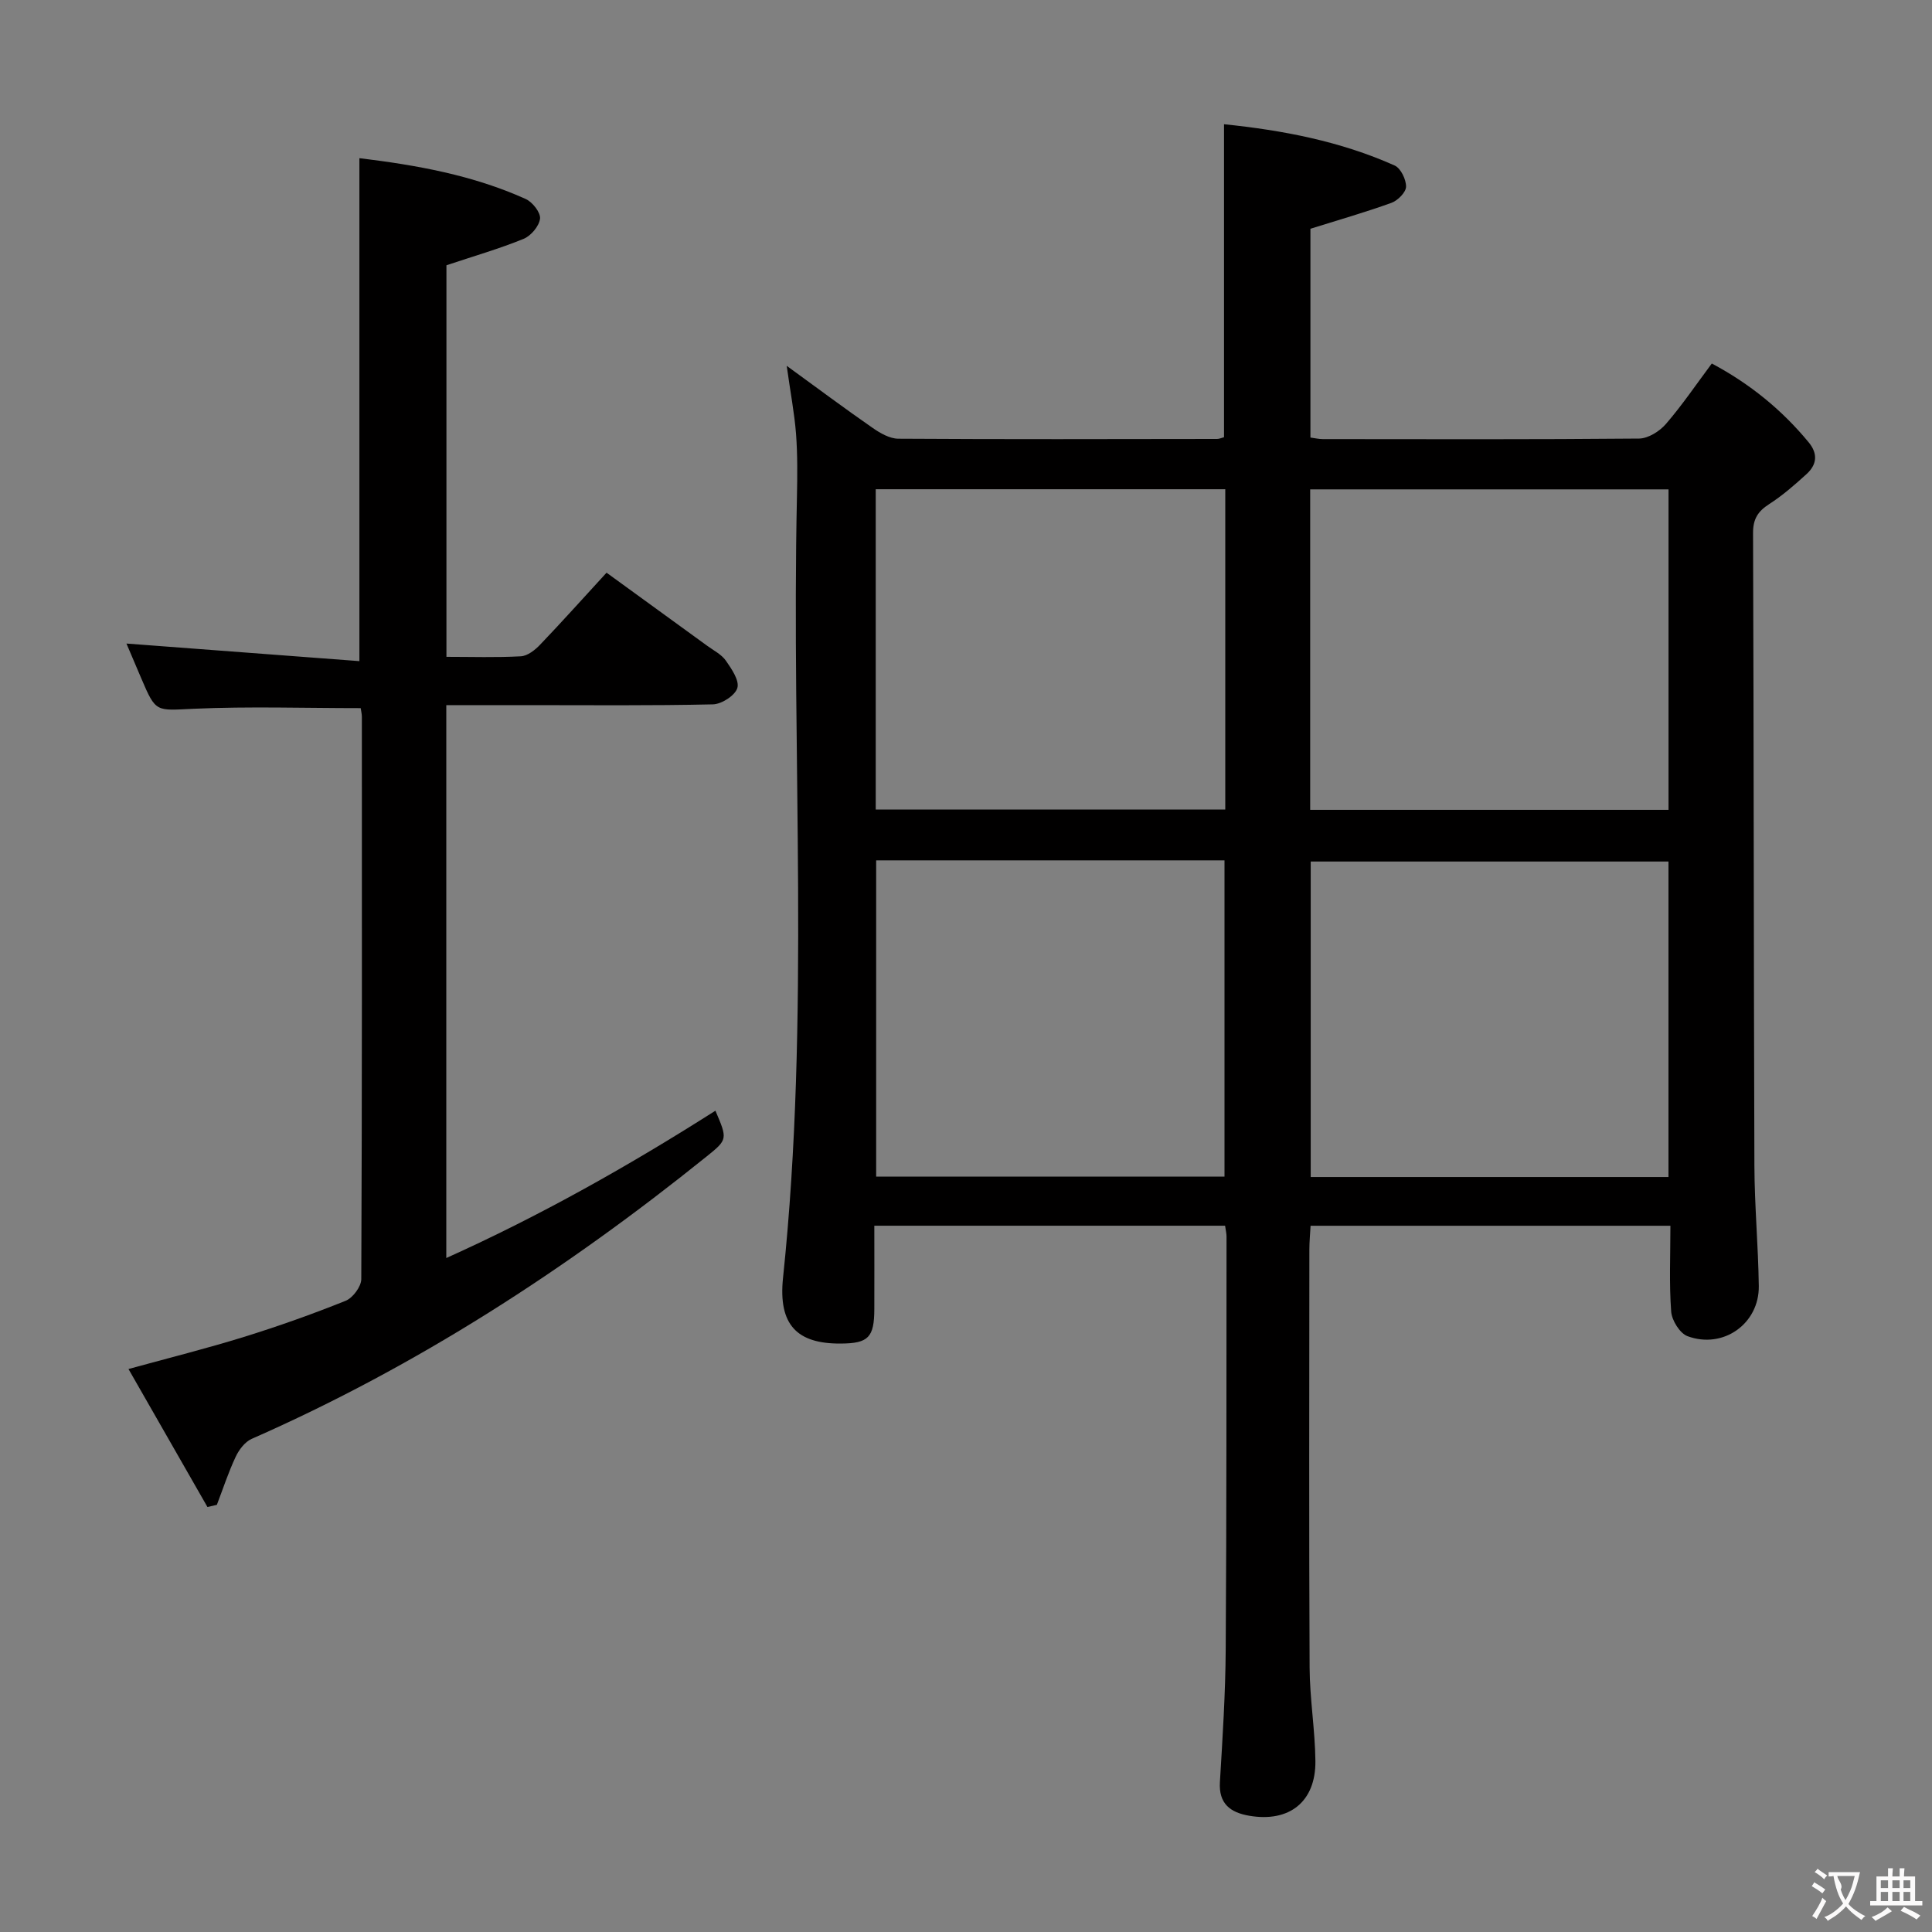 <svg enable-background="new 0 0 400 400" viewBox="0 0 400 400" xmlns="http://www.w3.org/2000/svg"><rect x="0" y="0" width="400" height="400" fill="#808080" stroke="none"/><path d="m162.88 75.74c6.52 4.74 12.09 8.9 17.8 12.86 1.55 1.08 3.51 2.21 5.29 2.23 22 .14 44 .08 66 .05.47 0 .93-.22 1.45-.36 0-21.46 0-42.84 0-64.8 12.14 1.25 24.07 3.51 35.33 8.55 1.26.56 2.38 2.89 2.36 4.38-.02 1.16-1.71 2.86-3.01 3.34-5.42 1.96-10.98 3.55-16.79 5.37v43.23c.97.13 1.75.32 2.54.32 21.83.02 43.67.09 65.5-.11 1.89-.02 4.25-1.5 5.56-3.02 3.36-3.89 6.26-8.18 9.5-12.52 7.87 4.19 14.49 9.57 20.05 16.31 1.99 2.41 1.68 4.65-.43 6.58-2.45 2.23-4.98 4.45-7.76 6.23-2.33 1.5-3.33 3.09-3.32 5.97.16 43.66.13 87.33.28 130.99.03 8.31.8 16.62.91 24.93.1 7.79-7.37 13.11-14.76 10.37-1.59-.59-3.24-3.26-3.38-5.08-.43-5.78-.16-11.6-.16-17.78-24.97 0-49.54 0-74.5 0-.09 1.72-.25 3.32-.25 4.93-.01 28.83-.09 57.66.05 86.5.03 6.47 1.13 12.93 1.2 19.4.08 8.43-5.4 12.75-13.71 11.32-3.89-.67-6.34-2.47-6.06-6.99.55-9.13 1.14-18.28 1.2-27.42.19-28.5.14-57 .17-85.49 0-.65-.16-1.29-.3-2.26-24 0-47.92 0-72.62 0 0 5.77.02 11.51 0 17.25-.02 5.88-1.23 7.11-6.92 7.15-9.03.07-13.01-3.81-11.98-13.63 5.65-53.85 1.7-107.84 2.88-161.75.09-4.33.13-8.68-.19-12.99-.34-4.29-1.16-8.52-1.93-14.06zm108.38 91.93h74.19c0-22.35 0-44.37 0-66.35-24.92 0-49.46 0-74.19 0zm74.18 76.02c0-22.05 0-43.75 0-65.32-24.95 0-49.51 0-74.07 0v65.32zm-91.76-142.4c-24.26 0-48.28 0-72.37 0v66.32h72.37c0-22.29 0-44.19 0-66.32zm-72.28 76.84v65.48h72.12c0-22.02 0-43.72 0-65.48-24.21 0-48 0-72.12 0z" fill="#010000"/><path d="m74.68 146.61c-11.66 0-23.11-.38-34.52.13-7.87.35-7.85.91-10.91-6.29-1.1-2.59-2.2-5.18-3.07-7.21 15.91 1.2 31.89 2.41 48.23 3.64 0-35.24 0-69.4 0-104.13 11.83 1.43 23.49 3.51 34.45 8.46 1.39.63 3.09 2.8 2.95 4.05-.18 1.55-1.87 3.56-3.4 4.19-5.04 2.06-10.3 3.57-15.98 5.47v81.07c5.19 0 10.31.17 15.41-.11 1.39-.08 2.95-1.31 4-2.42 4.48-4.68 8.81-9.52 13.74-14.89 6.97 5.06 13.9 10.08 20.82 15.12 1.34.98 2.97 1.79 3.88 3.09 1.19 1.7 2.84 4.12 2.38 5.66-.46 1.55-3.25 3.35-5.06 3.39-12.82.29-25.65.16-38.48.16-5.47 0-10.94 0-16.72 0v114.47c19.52-8.78 37.87-19.15 55.72-30.5 2.51 5.88 2.56 5.95-1.83 9.48-29 23.35-60.01 43.44-94.18 58.46-1.4.62-2.64 2.26-3.32 3.72-1.51 3.21-2.62 6.62-3.89 9.94-.65.15-1.3.3-1.95.45-5.37-9.38-10.73-18.76-16.35-28.57 8.41-2.31 16.22-4.26 23.89-6.64 7.12-2.21 14.16-4.71 21.08-7.49 1.48-.6 3.22-2.94 3.23-4.48.17-38.82.13-77.63.12-116.45-.01-.61-.17-1.24-.24-1.77z" fill="#010000"/><g fill="#fbfafa"><path d="m377.9 391.2c-.2.3-.4.5-.6.8-.7-.6-1.4-1-2.2-1.5.2-.3.4-.5.5-.8.6.4 1.4.8 2.3 1.5zm-1.8 6.1c-.2-.2-.5-.4-.9-.6.4-.6.8-1.2 1.2-1.9s.7-1.3.9-1.9c.3.3.5.5.8.7-.7 1.3-1.4 2.6-2 3.7zm2.2-9c-.3.3-.5.5-.6.8-.6-.6-1.3-1.1-2-1.5.3-.3.5-.5.6-.7.6.5 1.3.9 2 1.4zm.3.2v-.9h2 4.5c-.3 1.3-.6 2.5-1 3.6s-.9 2.1-1.4 3c.4.5 1 1 1.6 1.4s1.2.8 1.9 1.1c-.3.2-.5.4-.8.8-.4-.3-1-.7-1.6-1.2s-1.2-1.1-1.6-1.6c-.5.6-1.1 1.1-1.7 1.6s-1.4.9-2.1 1.4c-.1-.3-.3-.5-.7-.8.6-.2 1.2-.5 1.9-1s1.4-1.1 2-1.8c-.5-.8-.9-1.6-1.2-2.5s-.6-2-.8-3.2c-.4.1-.7.1-1 .1zm2.5 2.7c.3 1 .7 1.7 1 2.2.3-.5.6-1.1 1-2s.6-1.9.9-3h-3.2-.4c.1.9 1.3 1.8.7 2.8z"/><path d="m396.5 388.5v1.5 3.6h1.5v.9c-.4 0-1 0-1.7 0h-7.9c-.5 0-.9 0-1.2 0v-.9h1.3v-3.5c0-.7 0-1.2 0-1.6h2.4c0-.8 0-1.4 0-1.7h1c0 .3-.1.8-.1 1.7h1.5c0-.8 0-1.4 0-1.7h1c0 .3-.1.9-.1 1.7zm-8.2 9.2c-.2-.3-.5-.5-.8-.8.8-.3 1.4-.6 1.9-.9s1-.7 1.4-1.1c.3.3.6.5.9.8-1.6 1-2.8 1.6-3.4 2zm2.6-6.8v-1.6h-1.5v1.6zm0 2.7v-1.9h-1.5v1.9zm2.4-2.7v-1.6h-1.5v1.6zm0 2.7v-1.9h-1.5v1.9zm.2 2 .7-.8c.4.2.9.5 1.6.8s1.3.7 1.8 1c-.3.3-.5.5-.8.8-.4-.3-1.5-1-3.3-1.8zm2-4.7v-1.6h-1.4v1.6zm0 2.7v-1.9h-1.4v1.9z"/></g></svg>